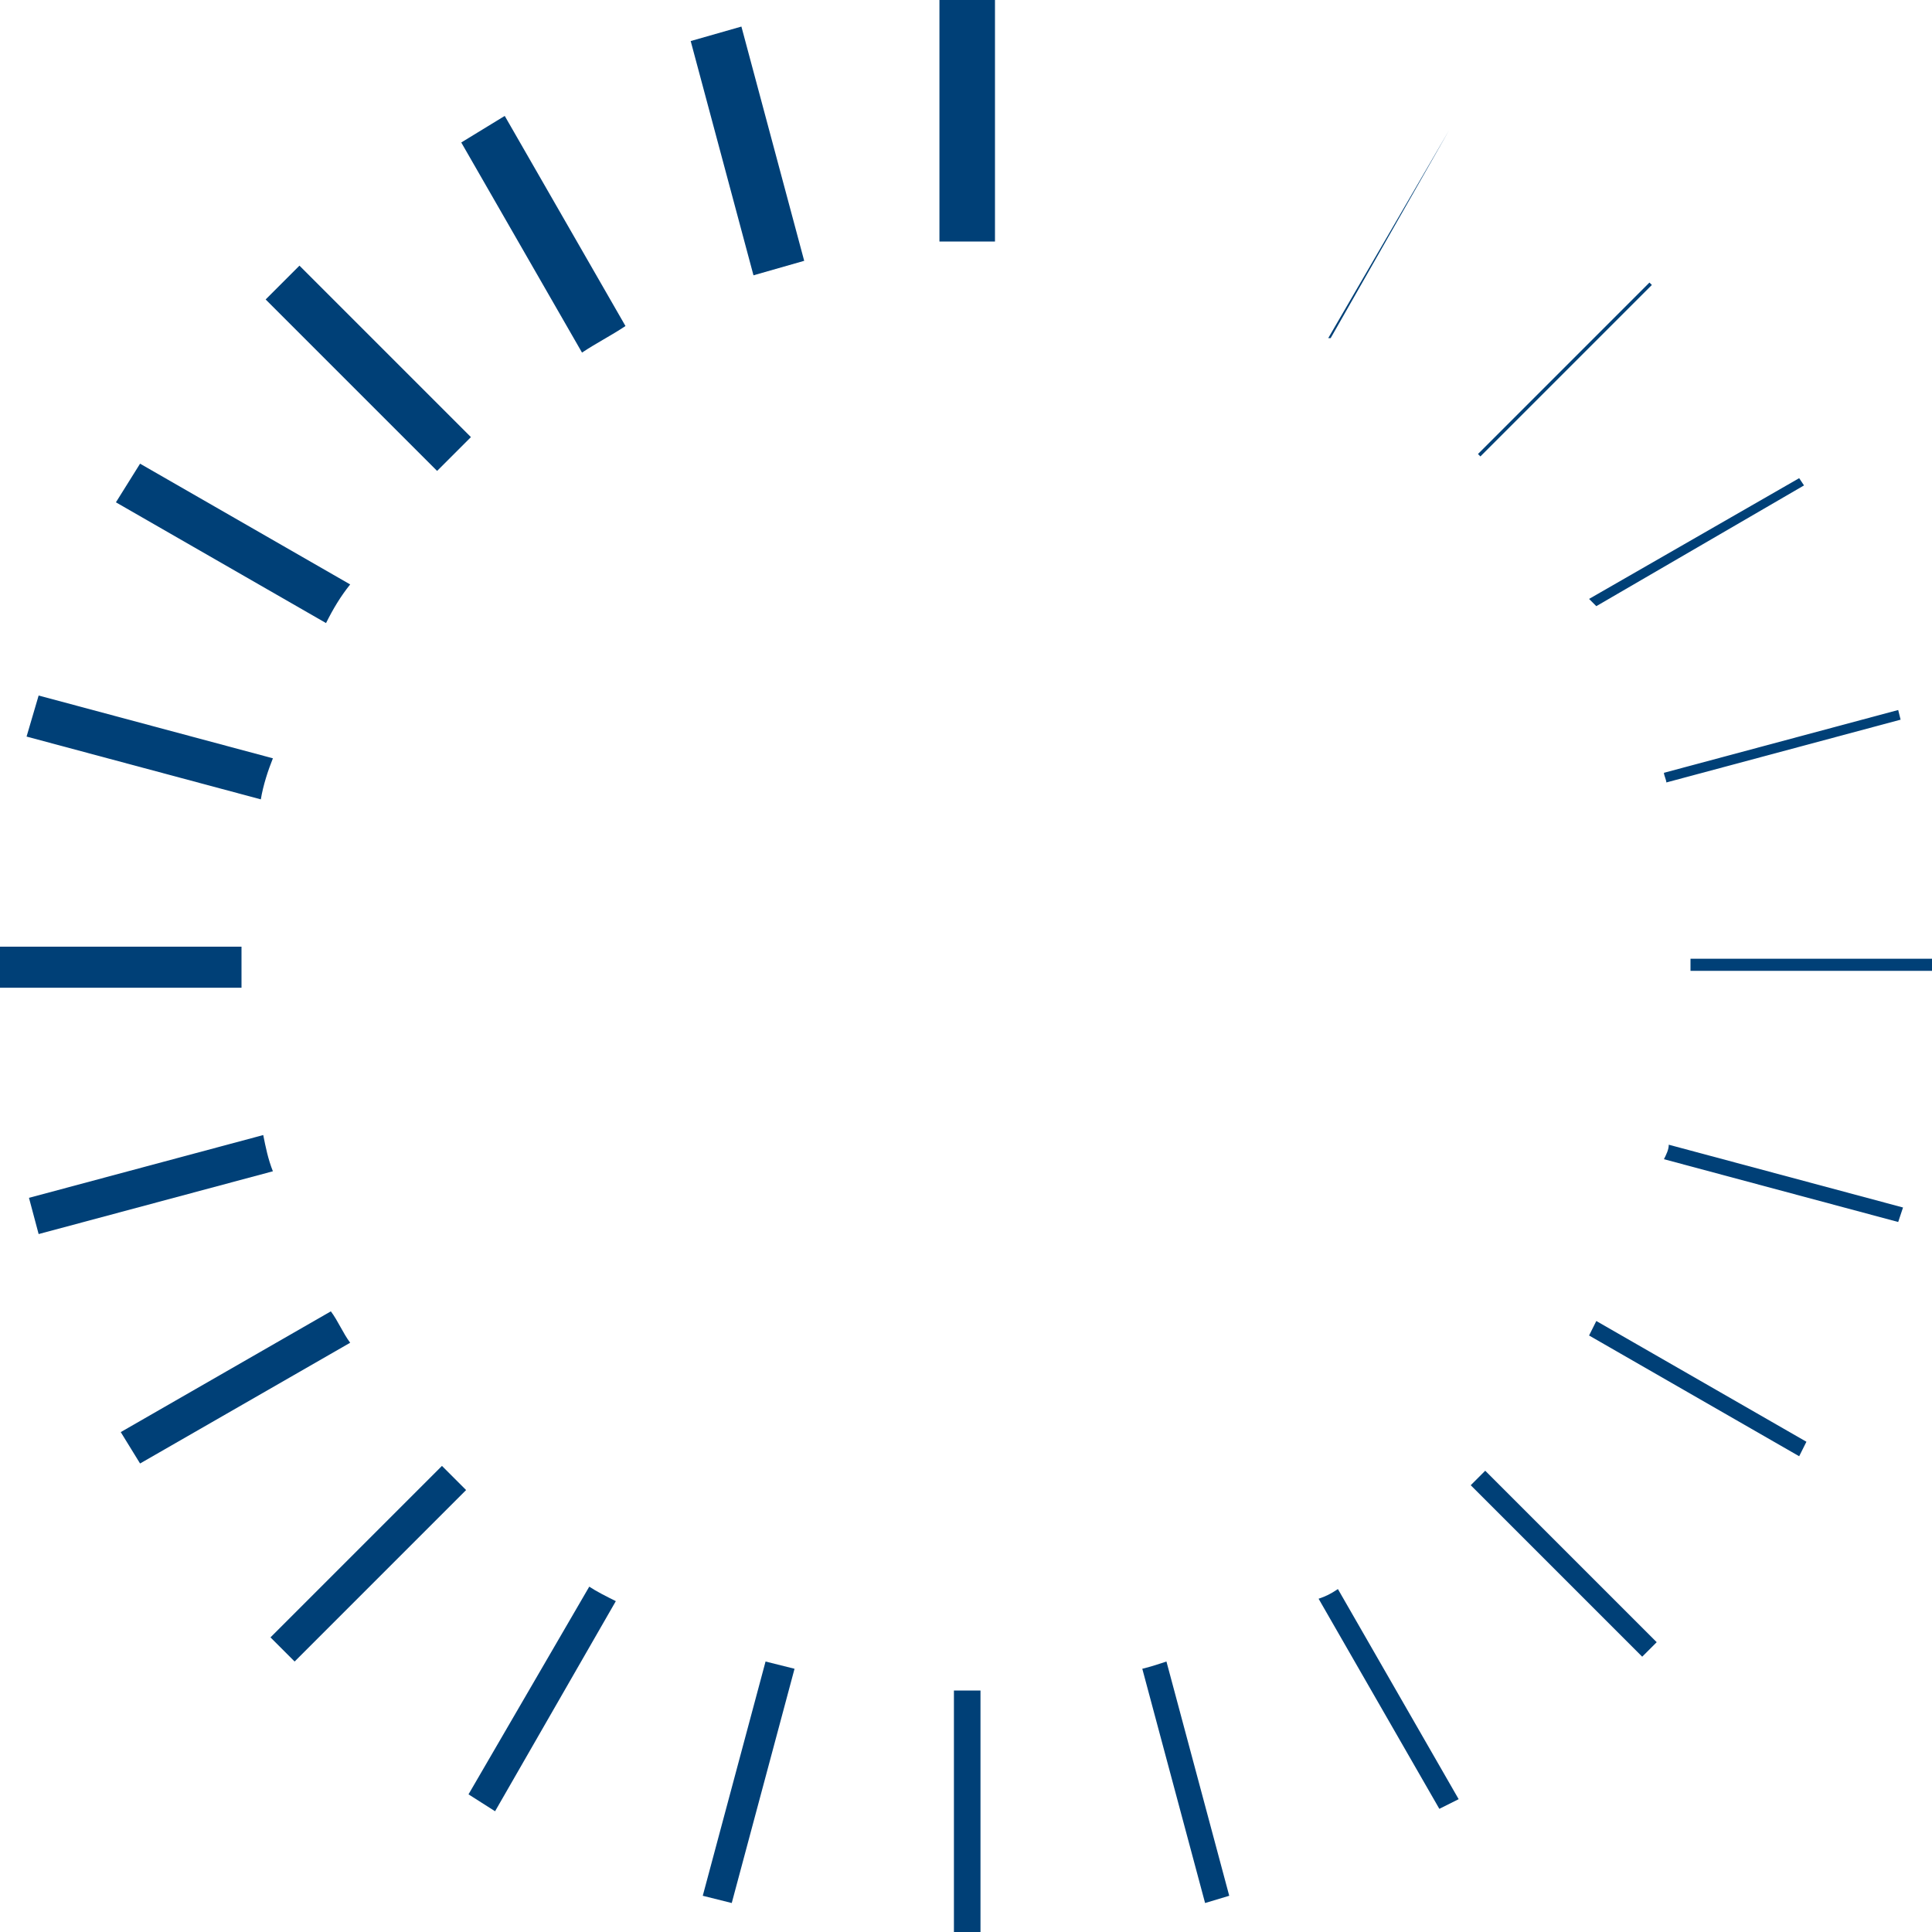<?xml version="1.0" encoding="utf-8"?>
<!-- Generator: Adobe Illustrator 21.1.0, SVG Export Plug-In . SVG Version: 6.00 Build 0)  -->
<svg version="1.1" id="Ebene_1" xmlns="http://www.w3.org/2000/svg" xmlns:xlink="http://www.w3.org/1999/xlink" x="0px" y="0px"
	 viewBox="0 0 80 80" style="enable-background:new 0 0 80 80;" xml:space="preserve">
<style type="text/css">
	.st0{fill:#004077;}
</style>
<path class="st0" d="M30.7,1.1l-2.1,0.6l2.6,9.7c0.7-0.2,1.4-0.4,2.1-0.6L30.7,1.1z"/>
<path class="st0" d="M41.2,10V0h-2.3v10c0.4,0,0.8,0,1.1,0C40.4,10,40.8,10,41.2,10z"/>
<path class="st0" d="M20.9,4.8l-1.8,1.1l5,8.7c0.6-0.4,1.2-0.7,1.8-1.1L20.9,4.8z"/>
<path class="st0" d="M5.8,19.2l-1,1.6l8.7,5c0.3-0.6,0.6-1.1,1-1.6L5.8,19.2z"/>
<path class="st0" d="M19.5,18.1L12.4,11L11,12.4l7.1,7.1C18.6,19,19,18.6,19.5,18.1z"/>
<path class="st0" d="M78.7,29.8l-0.1-0.4L68.9,32c0,0.1,0.1,0.3,0.1,0.4L78.7,29.8z"/>
<path class="st0" d="M70,40c0,0.1,0,0.2,0,0.2h10v-0.5H70C70,39.8,70,39.9,70,40z"/>
<path class="st0" d="M60,5.4L60,5.4L55,14h0.1L60,5.4z"/>
<path class="st0" d="M78.6,50.6l0.2-0.6l-9.7-2.6c0,0.2-0.1,0.4-0.2,0.6L78.6,50.6z"/>
<path class="st0" d="M1.6,28.8l-0.5,1.7l9.7,2.6c0.1-0.6,0.3-1.2,0.5-1.7L1.6,28.8z"/>
<path class="st0" d="M61.3,18.9l7.1-7.1l-0.1-0.1l-7.1,7.1C61.2,18.8,61.2,18.8,61.3,18.9z"/>
<path class="st0" d="M74.7,20.1l-0.2-0.3l-8.7,5C66,25,66,25,66.1,25.1L74.7,20.1z"/>
<path class="st0" d="M59.6,74.9l0.8-0.4l-5-8.7c-0.3,0.2-0.5,0.3-0.8,0.4L59.6,74.9z"/>
<path class="st0" d="M49.9,78.8l1-0.3l-2.6-9.7c-0.3,0.1-0.6,0.2-1,0.3L49.9,78.8z"/>
<path class="st0" d="M60.9,61.5l7.1,7.1l0.6-0.6l-7.1-7.1C61.3,61.1,61.1,61.3,60.9,61.5z"/>
<path class="st0" d="M39.5,70v10h1.1V70c-0.2,0-0.4,0-0.5,0S39.6,70,39.5,70z"/>
<path class="st0" d="M74.5,60.3l0.3-0.6l-8.7-5c-0.1,0.2-0.2,0.4-0.3,0.6L74.5,60.3z"/>
<path class="st0" d="M29.1,78.5l1.2,0.3l2.6-9.7c-0.4-0.1-0.8-0.2-1.2-0.3L29.1,78.5z"/>
<path class="st0" d="M18.3,60.7l-7.1,7.1l1,1l7.1-7.1C19,61.4,18.6,61,18.3,60.7z"/>
<path class="st0" d="M5,59.3l0.8,1.3l8.7-5c-0.3-0.4-0.5-0.9-0.8-1.3L5,59.3z"/>
<path class="st0" d="M1.2,49.6l0.4,1.5l9.7-2.6c-0.2-0.5-0.3-1-0.4-1.5L1.2,49.6z"/>
<path class="st0" d="M10,39.2H0v1.7h10c0-0.3,0-0.6,0-0.8S10,39.4,10,39.2z"/>
<path class="st0" d="M19.4,74.3l1.1,0.7l5-8.7c-0.4-0.2-0.8-0.4-1.1-0.6L19.4,74.3z"/>
</svg>

